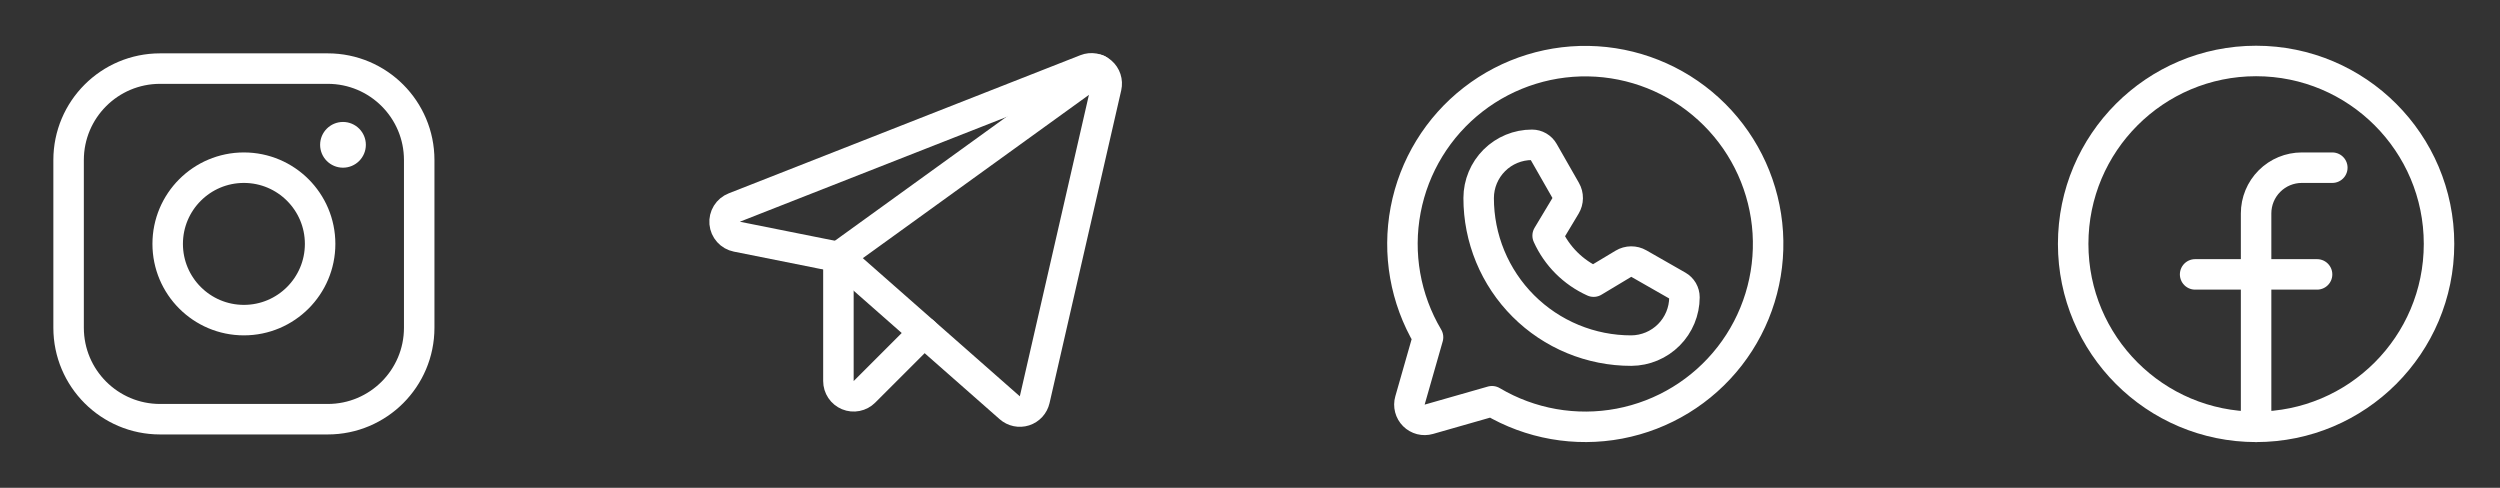 <svg width="164" height="32" viewBox="0 0 164 32" fill="none" xmlns="http://www.w3.org/2000/svg">
<rect x="0" y="0" width="164" height="32" fill="#333333" stroke="none"/>
<path d="M93.679 22.125C92.188 19.611 91.665 16.64 92.21 13.769C92.755 10.898 94.329 8.324 96.637 6.532C98.945 4.739 101.828 3.851 104.744 4.033C107.661 4.216 110.41 5.457 112.477 7.523C114.543 9.589 115.784 12.339 115.967 15.255C116.149 18.172 115.261 21.055 113.468 23.363C111.675 25.671 109.102 27.245 106.231 27.79C103.36 28.334 100.389 27.812 97.875 26.321L97.875 26.321L93.731 27.505C93.559 27.554 93.378 27.556 93.205 27.512C93.033 27.467 92.875 27.377 92.749 27.251C92.623 27.125 92.533 26.967 92.488 26.794C92.443 26.622 92.445 26.441 92.495 26.269L93.679 22.124L93.679 22.125Z" stroke="white" stroke-width="2" stroke-linecap="round" stroke-linejoin="round"/>
<path d="M107.014 23C105.699 23.002 104.396 22.744 103.18 22.241C101.964 21.739 100.859 21.001 99.929 20.071C98.999 19.141 98.261 18.036 97.758 16.82C97.256 15.604 96.998 14.301 97 12.986C97.003 12.06 97.373 11.173 98.029 10.519C98.685 9.866 99.574 9.499 100.5 9.5V9.5C100.652 9.5 100.801 9.54 100.932 9.616C101.064 9.693 101.173 9.802 101.248 9.934L102.709 12.492C102.798 12.646 102.843 12.821 102.841 12.998C102.839 13.176 102.79 13.35 102.699 13.502L101.525 15.458C102.129 16.798 103.202 17.871 104.542 18.475V18.475L106.498 17.301C106.65 17.21 106.824 17.161 107.002 17.159C107.179 17.157 107.354 17.202 107.508 17.291L110.066 18.752C110.198 18.827 110.307 18.936 110.384 19.067C110.46 19.199 110.5 19.348 110.5 19.5V19.5C110.497 20.425 110.13 21.311 109.477 21.967C108.824 22.622 107.939 22.994 107.014 23V23Z" stroke="white" stroke-width="2" stroke-linecap="round" stroke-linejoin="round"/>
<path d="M55 16.859L66.24 26.75C66.37 26.864 66.527 26.943 66.697 26.978C66.866 27.013 67.042 27.004 67.207 26.951C67.372 26.898 67.52 26.802 67.637 26.675C67.754 26.547 67.836 26.391 67.875 26.222L72.577 5.706C72.617 5.528 72.609 5.343 72.552 5.17C72.495 4.997 72.392 4.843 72.254 4.725C72.116 4.606 71.949 4.527 71.769 4.497C71.59 4.466 71.406 4.485 71.236 4.552L48.167 13.615C47.965 13.694 47.795 13.836 47.682 14.019C47.568 14.203 47.517 14.419 47.536 14.634C47.555 14.849 47.644 15.052 47.788 15.213C47.932 15.374 48.124 15.484 48.336 15.526L55 16.859Z" stroke="white" stroke-width="2" stroke-linecap="round" stroke-linejoin="round"/>
<path d="M55 16.859L72.014 4.571" stroke="white" stroke-width="2" stroke-linecap="round" stroke-linejoin="round"/>
<path d="M60.613 21.799L56.707 25.705C56.567 25.845 56.389 25.941 56.195 25.979C56.001 26.018 55.8 25.998 55.617 25.922C55.435 25.846 55.278 25.718 55.169 25.554C55.059 25.389 55 25.196 55 24.998V16.859" stroke="white" stroke-width="2" stroke-linecap="round" stroke-linejoin="round"/>
<path d="M16 21C18.761 21 21 18.761 21 16C21 13.239 18.761 11 16 11C13.239 11 11 13.239 11 16C11 18.761 13.239 21 16 21Z" stroke="white" stroke-width="2" stroke-miterlimit="10"/>
<path d="M21.5 4.5H10.5C7.186 4.5 4.5 7.186 4.5 10.5V21.5C4.5 24.814 7.186 27.5 10.5 27.5H21.5C24.814 27.5 27.5 24.814 27.5 21.5V10.5C27.5 7.186 24.814 4.5 21.5 4.5Z" stroke="white" stroke-width="2" stroke-linecap="round" stroke-linejoin="round"/>
<path d="M22.5 11C23.328 11 24 10.328 24 9.5C24 8.672 23.328 8 22.5 8C21.672 8 21 8.672 21 9.5C21 10.328 21.672 11 22.5 11Z" fill="white"/>
<path d="M148 28C154.627 28 160 22.627 160 16C160 9.373 154.627 4 148 4C141.373 4 136 9.373 136 16C136 22.627 141.373 28 148 28Z" stroke="white" stroke-width="2" stroke-linecap="round" stroke-linejoin="round"/>
<path d="M153 11H151C150.204 11 149.441 11.316 148.879 11.879C148.316 12.441 148 13.204 148 14V28" stroke="white" stroke-width="2" stroke-linecap="round" stroke-linejoin="round"/>
<path d="M144 18H152" stroke="white" stroke-width="2" stroke-linecap="round" stroke-linejoin="round"/>
</svg>
